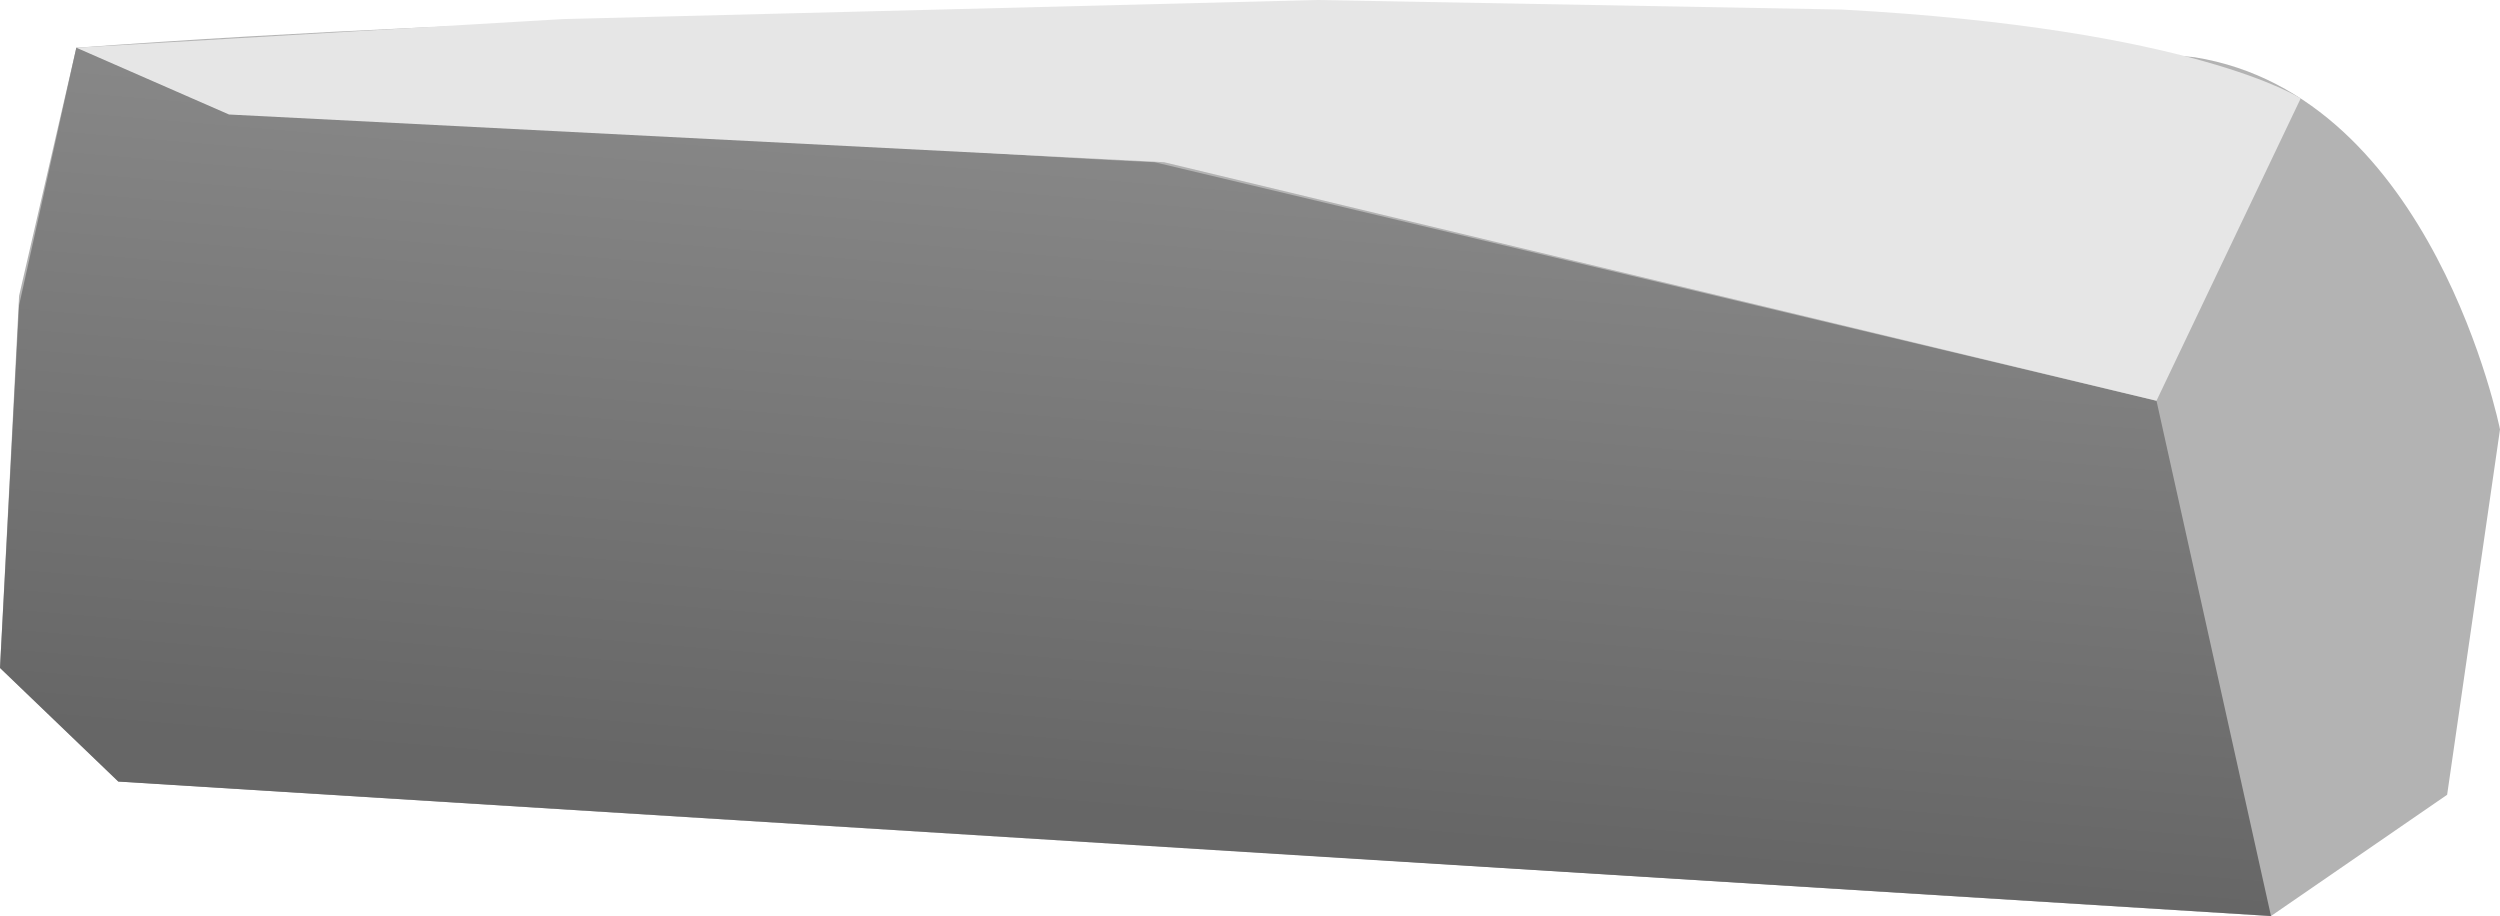 <svg xmlns="http://www.w3.org/2000/svg" xmlns:xlink="http://www.w3.org/1999/xlink" viewBox="0 0 262 96"><defs><style>.cls-1{fill:#b3b3b3;}.cls-2{fill:url(#Naamloos_verloop_15);}.cls-3{fill:#e6e6e6;}</style><linearGradient id="Naamloos_verloop_15" x1="127.25" y1="-21.19" x2="118.18" y2="85.39" gradientUnits="userSpaceOnUse"><stop offset="0" stop-color="#999"/><stop offset="1" stop-color="#666"/></linearGradient></defs><g id="Laag_2" data-name="Laag 2"><g id="Stones"><path class="cls-1" d="M2,31,0,70,12.4,81.91,238,96l18.46-12.71L262,45s-7-35-32-39L199,3S104-2,8,5Z"/><path class="cls-2" d="M8,5A971.37,971.37,0,0,0,121,17L226,42l12,54L12.4,81.91,0,70,2,32"/><path class="cls-3" d="M8,5l16,7,98,5L226,42l15.11-31.68S230,3,193,1L138,0,59,2Z"/></g></g></svg>